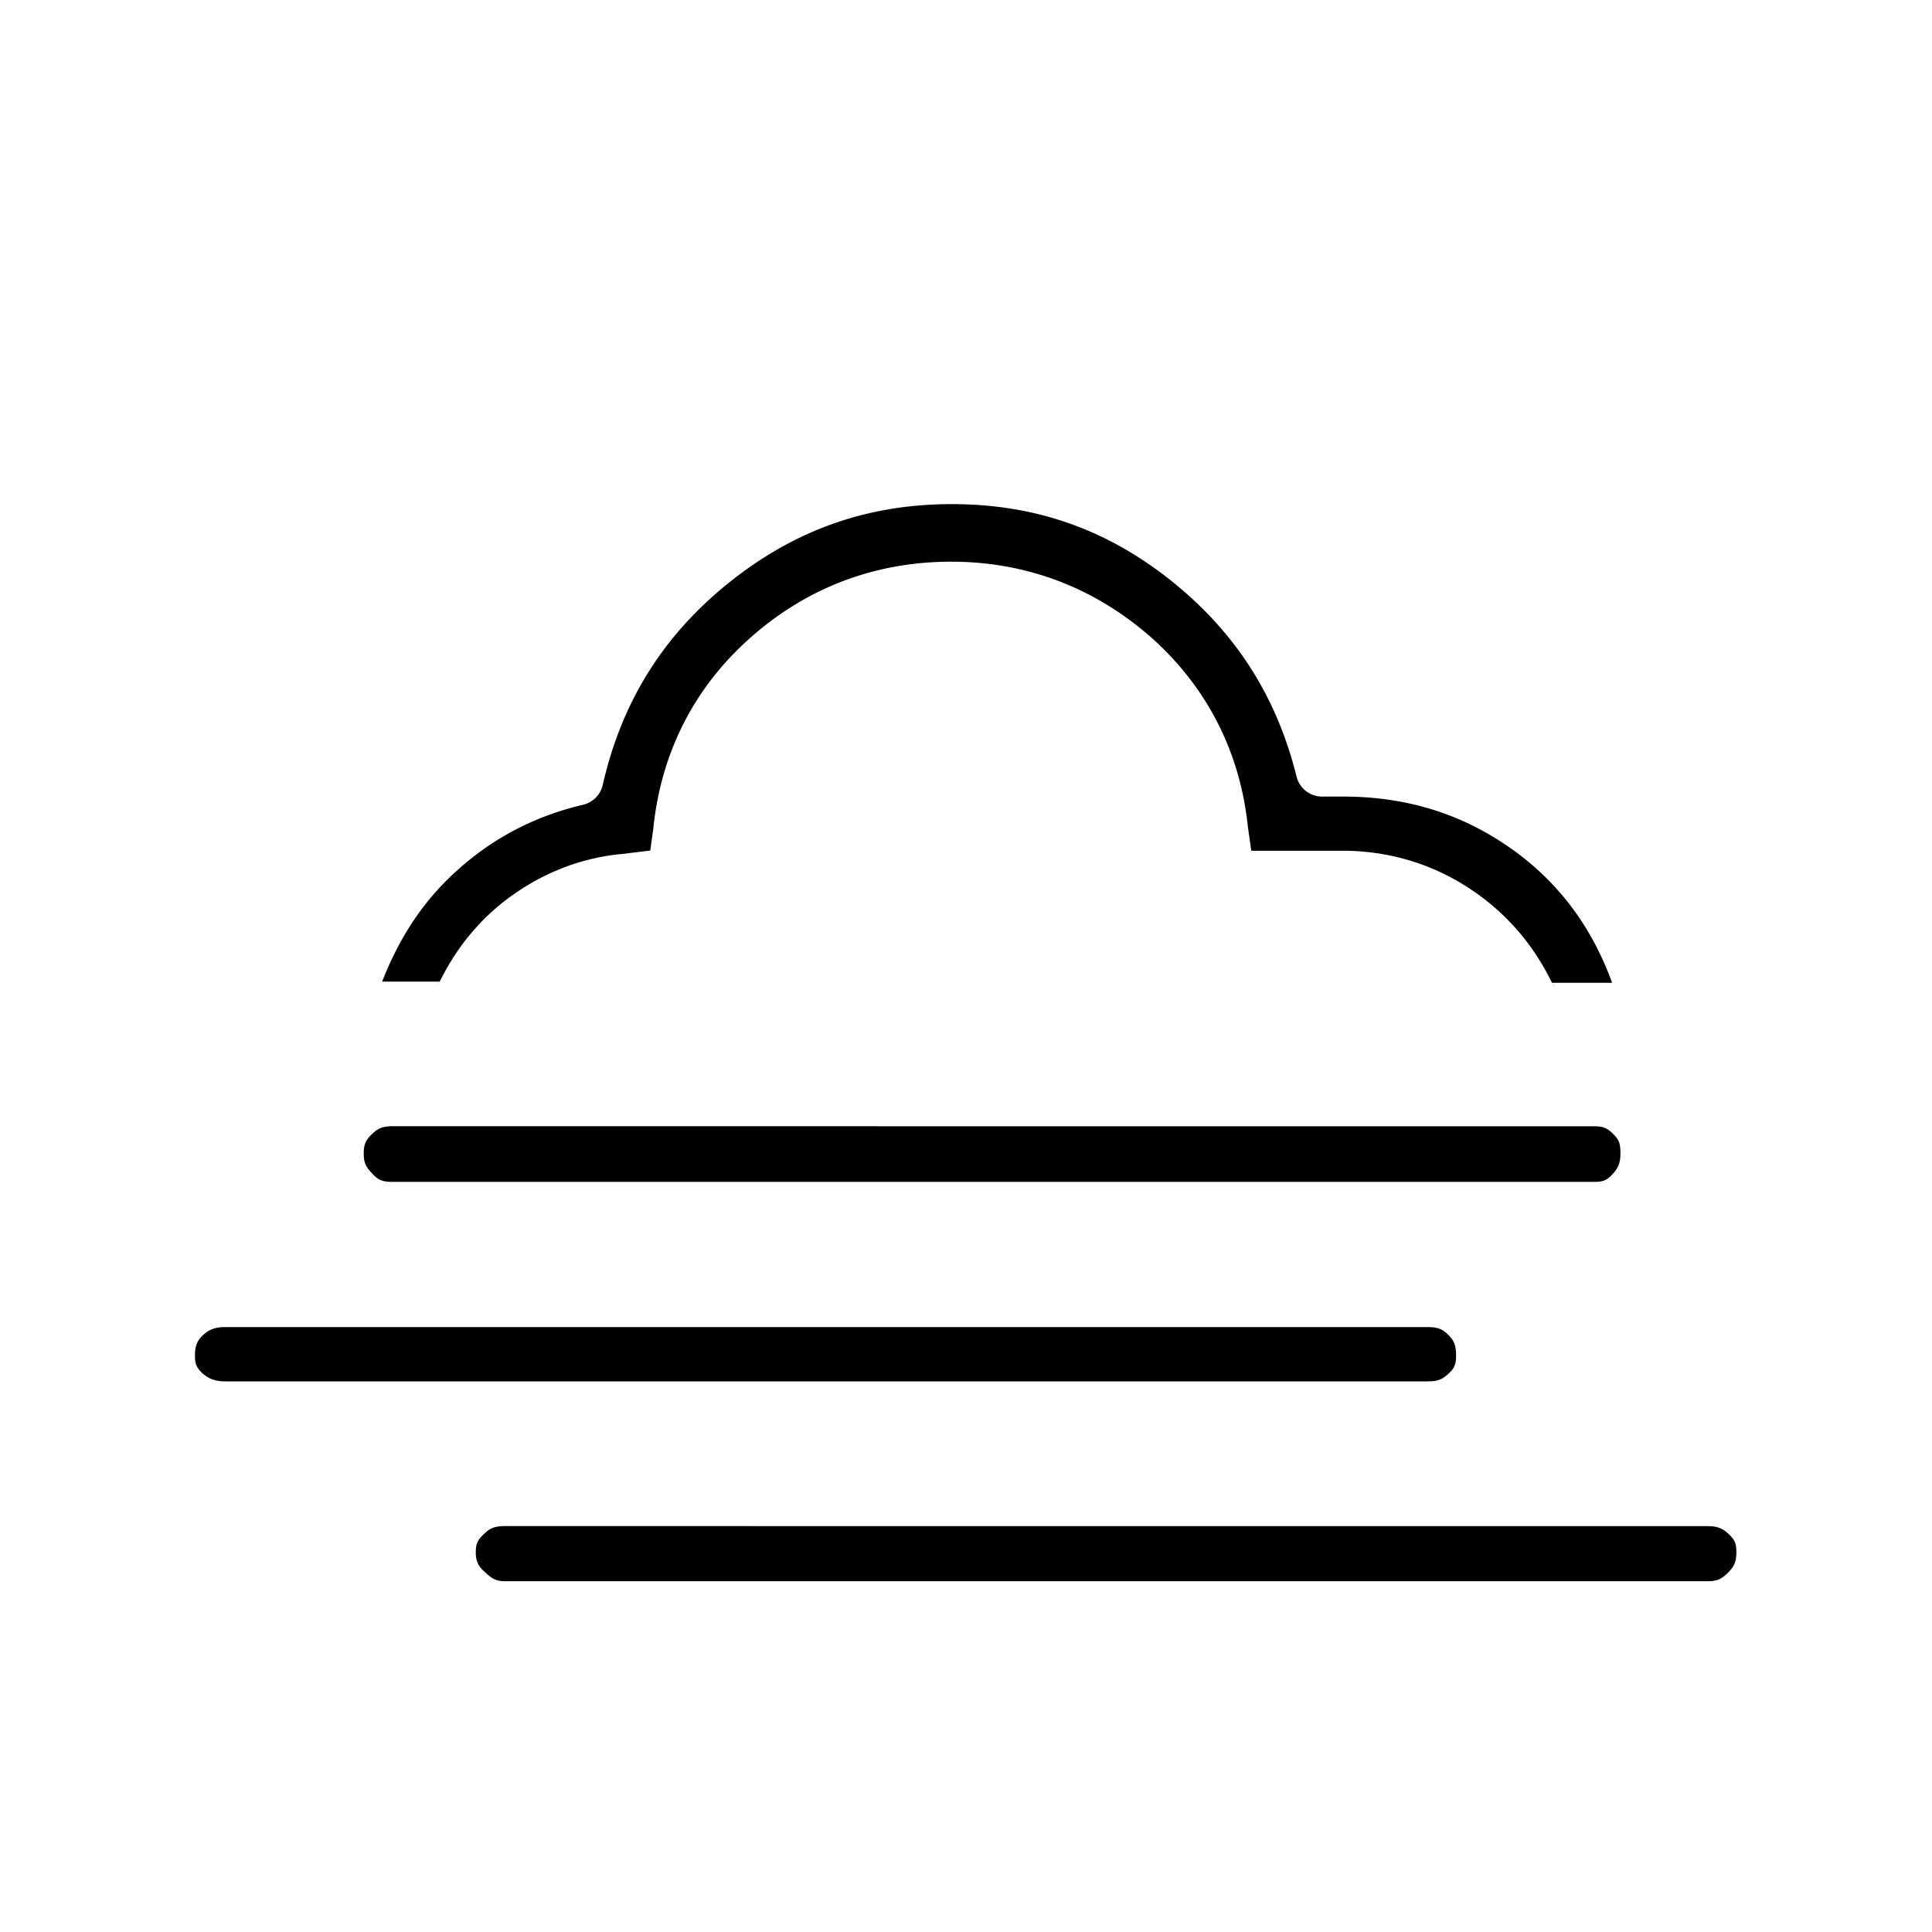 <?xml version="1.0" encoding="utf-8"?>
<!-- Generator: Adobe Illustrator 22.0.1, SVG Export Plug-In . SVG Version: 6.00 Build 0)  -->
<svg version="1.1" id="Layer_1" xmlns="http://www.w3.org/2000/svg" xmlns:xlink="http://www.w3.org/1999/xlink" x="0px" y="0px"
	 viewBox="0 0 30 30" style="enable-background:new 0 0 30 30;" xml:space="preserve">
<path d="m 14.779,7.828 c -1.314,0 -2.448,0.404 -3.473,1.23 C 10.283,9.885 9.651,10.91 9.359,12.189 A 0.408,0.408 0 0 1 9.055,12.496 C 8.271,12.68 7.591,13.044 7.002,13.605 6.508,14.076 6.175,14.626 5.934,15.242 H 6.828 c 0.268,-0.544 0.649,-1.005 1.148,-1.355 0.519,-0.364 1.107,-0.582 1.732,-0.631 l 0.008,-0.002 0.381,-0.047 0.047,-0.338 c 0.119,-1.169 0.624,-2.181 1.504,-2.963 0.878,-0.78 1.941,-1.184 3.121,-1.184 1.17,0 2.223,0.402 3.1,1.17 a 0.408,0.408 0 0 1 0.002,0.002 c 0.87,0.772 1.386,1.783 1.506,2.945 l 0.053,0.371 h 1.41 c 0.713,0 1.389,0.197 1.984,0.59 0.561,0.37 0.985,0.864 1.275,1.461 h 0.934 C 24.744,14.467 24.281,13.79 23.574,13.256 22.772,12.657 21.881,12.369 20.85,12.369 H 20.529 A 0.408,0.408 0 0 1 20.133,12.059 C 19.823,10.809 19.18,9.808 18.176,9.01 17.172,8.212 16.066,7.828 14.779,7.828 Z m -7.973,7.443 -0.027,0.047 c 0.008,-0.017 0.021,-0.03 0.029,-0.047 4.175e-4,-6.34e-4 -0.002,6.8e-4 -0.002,0 z m 17.313,0.018 c 0.009,0.018 0.023,0.032 0.031,0.051 l -0.027,-0.049 c 0.001,0.002 -0.005,-0.003 -0.004,-0.002 z M 6.09,17.488 c -0.149,0 -0.227,0.038 -0.301,0.111 a 0.408,0.408 0 0 1 -0.01,0.008 c -0.099,0.093 -0.131,0.165 -0.131,0.303 0,0.135 0.029,0.208 0.131,0.311 a 0.408,0.408 0 0 1 0.008,0.01 c 0.088,0.093 0.153,0.121 0.303,0.121 H 24.76 c 0.135,0 0.189,-0.024 0.281,-0.121 0.084,-0.09 0.121,-0.172 0.121,-0.32 0,-0.16 -0.023,-0.213 -0.111,-0.301 -0.094,-0.094 -0.156,-0.121 -0.291,-0.121 z M 3.5,20.607 c -0.163,0 -0.255,0.038 -0.352,0.129 -0.086,0.081 -0.121,0.165 -0.121,0.314 0,0.131 0.025,0.187 0.117,0.275 0.096,0.083 0.194,0.125 0.355,0.125 h 18.67 c 0.149,0 0.224,-0.027 0.32,-0.117 a 0.408,0.408 0 0 1 0.01,-0.01 c 0.083,-0.073 0.111,-0.138 0.111,-0.273 0,-0.163 -0.034,-0.235 -0.121,-0.322 -0.088,-0.088 -0.158,-0.121 -0.32,-0.121 z m 4.34,3.09 c -0.162,0 -0.237,0.038 -0.311,0.111 a 0.408,0.408 0 0 1 -0.01,0.008 c -0.105,0.099 -0.131,0.155 -0.131,0.293 -1e-7,0.124 0.039,0.211 0.121,0.283 a 0.408,0.408 0 0 1 0.02,0.018 c 0.109,0.109 0.189,0.143 0.311,0.143 H 26.52 c 0.135,0 0.208,-0.029 0.311,-0.131 0.101,-0.101 0.131,-0.173 0.131,-0.322 0,-0.135 -0.024,-0.189 -0.121,-0.281 -0.09,-0.084 -0.172,-0.121 -0.32,-0.121 z" />
</svg>
